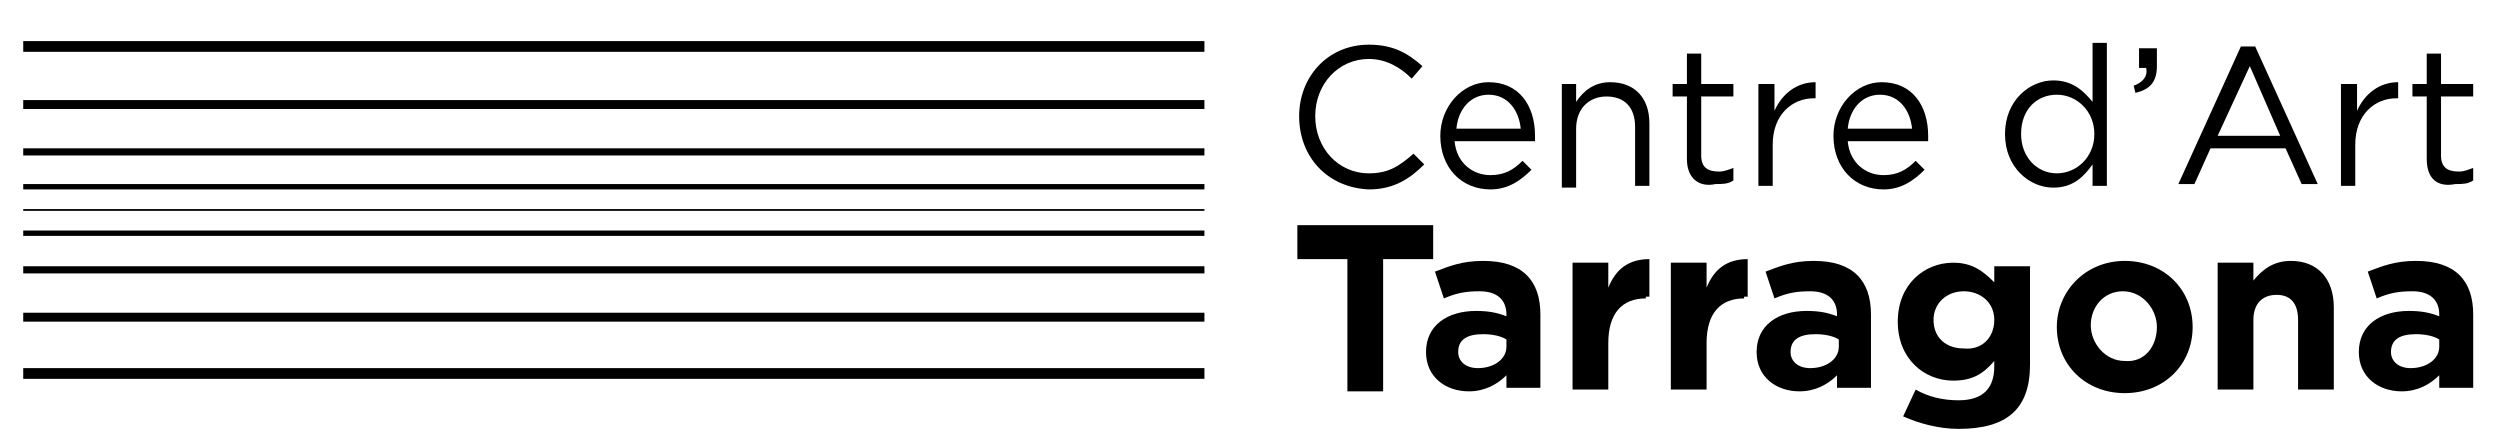 <?xml version="1.0" encoding="utf-8"?>
<!-- Generator: Adobe Illustrator 20.1.0, SVG Export Plug-In . SVG Version: 6.00 Build 0)  -->
<svg version="1.1" id="Capa_1" xmlns="http://www.w3.org/2000/svg" xmlns:xlink="http://www.w3.org/1999/xlink" x="0px" y="0px"
	 viewBox="0 0 139.9 25" style="enable-background:new 0 0 139.9 25;" xml:space="preserve">
<style type="text/css">
	.st0{fill-rule:evenodd;clip-rule:evenodd;}
</style>
<g>
	<g>
		<g>
			<rect x="1.3" y="20.6" width="66.1" height="0.6"/>
		</g>
		<g>
			<rect x="1.3" y="12.9" width="66.1" height="0.3"/>
		</g>
		<g>
			<rect x="1.3" y="14.9" width="66.1" height="0.4"/>
		</g>
		<g>
			<rect x="1.3" y="17.5" width="66.1" height="0.5"/>
		</g>
		<g>
			<rect x="1.3" y="11.7" width="66.1" height="0.1"/>
		</g>
		<g>
			<rect x="1.3" y="2.3" width="66.1" height="0.6"/>
		</g>
		<g>
			<rect x="1.3" y="10.3" width="66.1" height="0.3"/>
		</g>
		<g>
			<rect x="1.3" y="8.3" width="66.1" height="0.4"/>
		</g>
		<g>
			<rect x="1.3" y="5.6" width="66.1" height="0.5"/>
		</g>
	</g>
	<g>
		<g>
			<path d="M72.7,6.5L72.7,6.5c0-2.2,1.6-4,3.9-4c1.4,0,2.2,0.5,3,1.2L79,4.4c-0.6-0.6-1.4-1.1-2.4-1.1c-1.7,0-3,1.4-3,3.2v0
				c0,1.8,1.3,3.2,3,3.2c1.1,0,1.7-0.4,2.5-1.1l0.6,0.6c-0.8,0.8-1.7,1.4-3.1,1.4C74.3,10.5,72.7,8.8,72.7,6.5z"/>
			<path d="M83.4,9.8c0.8,0,1.3-0.3,1.8-0.8l0.5,0.5c-0.6,0.6-1.3,1.1-2.3,1.1c-1.6,0-2.8-1.2-2.8-3c0-1.6,1.2-3,2.7-3
				c1.7,0,2.6,1.3,2.6,3c0,0.1,0,0.2,0,0.3h-4.5C81.5,9.1,82.4,9.8,83.4,9.8z M85.1,7.2c-0.1-1-0.7-1.9-1.8-1.9
				c-1,0-1.7,0.8-1.8,1.9H85.1z"/>
			<path d="M87.4,4.7h0.8v1c0.4-0.6,1-1.1,1.9-1.1c1.4,0,2.2,0.9,2.2,2.3v3.5h-0.8V7.1c0-1.1-0.6-1.7-1.6-1.7c-1,0-1.7,0.7-1.7,1.8
				v3.3h-0.8V4.7z"/>
			<path d="M94.4,8.9V5.4h-0.8V4.7h0.8V3h0.8v1.7H97v0.7h-1.8v3.3c0,0.7,0.4,0.9,1,0.9c0.3,0,0.5-0.1,0.8-0.2v0.7
				c-0.3,0.2-0.6,0.2-1,0.2C95.1,10.5,94.4,10,94.4,8.9z"/>
			<path d="M98.5,4.7h0.8v1.5c0.4-0.9,1.2-1.6,2.3-1.6v0.9h-0.1c-1.2,0-2.3,0.9-2.3,2.6v2.3h-0.8V4.7z"/>
			<path d="M105.4,9.8c0.8,0,1.3-0.3,1.8-0.8l0.5,0.5c-0.6,0.6-1.3,1.1-2.3,1.1c-1.6,0-2.8-1.2-2.8-3c0-1.6,1.2-3,2.7-3
				c1.7,0,2.6,1.3,2.6,3c0,0.1,0,0.2,0,0.3h-4.5C103.5,9.1,104.4,9.8,105.4,9.8z M107,7.2c-0.1-1-0.7-1.9-1.8-1.9
				c-1,0-1.7,0.8-1.8,1.9H107z"/>
			<path d="M112.2,7.5L112.2,7.5c0-1.9,1.4-3,2.7-3c1.1,0,1.7,0.6,2.2,1.2V2.4h0.8v8h-0.8V9.2c-0.5,0.7-1.1,1.3-2.2,1.3
				C113.6,10.5,112.2,9.4,112.2,7.5z M117.2,7.5L117.2,7.5c0-1.3-1-2.2-2.1-2.2c-1.1,0-2,0.8-2,2.2v0c0,1.3,0.9,2.2,2,2.2
				C116.2,9.7,117.2,8.8,117.2,7.5z"/>
			<path d="M119.4,4.8c0.5-0.2,0.8-0.5,0.7-1h-0.4V2.7h1v1c0,0.9-0.4,1.3-1.2,1.5L119.4,4.8z"/>
			<path d="M125.4,2.6h0.8l3.5,7.7h-0.9l-0.9-2h-4.2l-0.9,2h-0.9L125.4,2.6z M127.6,7.6l-1.7-3.9l-1.8,3.9H127.6z"/>
			<path d="M131.1,4.7h0.8v1.5c0.4-0.9,1.2-1.6,2.3-1.6v0.9h-0.1c-1.2,0-2.3,0.9-2.3,2.6v2.3h-0.8V4.7z"/>
			<path d="M135.8,8.9V5.4H135V4.7h0.8V3h0.8v1.7h1.8v0.7h-1.8v3.3c0,0.7,0.4,0.9,1,0.9c0.3,0,0.5-0.1,0.8-0.2v0.7
				c-0.3,0.2-0.6,0.2-1,0.2C136.4,10.5,135.8,10,135.8,8.9z"/>
		</g>
		<g>
			<path d="M77.4,14.5v7.4h-2v-7.4h-2.8v-1.9h7.6v1.9H77.4z"/>
			<path d="M84.3,21.8v-0.8c-0.5,0.5-1.2,0.9-2.1,0.9c-1.3,0-2.4-0.8-2.4-2.2v0c0-1.5,1.2-2.3,2.8-2.3c0.7,0,1.2,0.1,1.7,0.3v-0.1
				c0-0.8-0.5-1.3-1.5-1.3c-0.8,0-1.3,0.1-2,0.4l-0.5-1.5c0.8-0.3,1.5-0.6,2.7-0.6c2.2,0,3.2,1.1,3.2,3v4.1H84.3z M84.3,19
				c-0.3-0.2-0.8-0.3-1.3-0.3c-0.9,0-1.4,0.3-1.4,1v0c0,0.5,0.4,0.9,1.1,0.9c0.9,0,1.6-0.5,1.6-1.2V19z"/>
			<path d="M92.1,16.7c-1.3,0-2.1,0.8-2.1,2.5v2.6h-2v-7.1h2v1.4c0.4-1,1.1-1.6,2.3-1.6v2.1H92.1z"/>
			<path d="M97.6,16.7c-1.3,0-2.1,0.8-2.1,2.5v2.6h-2v-7.1h2v1.4c0.4-1,1.1-1.6,2.3-1.6v2.1H97.6z"/>
			<path d="M102.8,21.8v-0.8c-0.5,0.5-1.2,0.9-2.1,0.9c-1.3,0-2.4-0.8-2.4-2.2v0c0-1.5,1.2-2.3,2.8-2.3c0.7,0,1.2,0.1,1.7,0.3v-0.1
				c0-0.8-0.5-1.3-1.5-1.3c-0.8,0-1.3,0.1-2,0.4l-0.5-1.5c0.8-0.3,1.5-0.6,2.7-0.6c2.2,0,3.2,1.1,3.2,3v4.1H102.8z M102.9,19
				c-0.3-0.2-0.8-0.3-1.3-0.3c-0.9,0-1.4,0.3-1.4,1v0c0,0.5,0.4,0.9,1.1,0.9c0.9,0,1.6-0.5,1.6-1.2V19z"/>
			<path d="M109.6,24c-1.1,0-2.2-0.3-3.1-0.7l0.7-1.5c0.7,0.4,1.5,0.6,2.4,0.6c1.4,0,2-0.7,2-1.9v-0.3c-0.6,0.7-1.2,1.1-2.3,1.1
				c-1.6,0-3.1-1.2-3.1-3.3v0c0-2.1,1.5-3.3,3.1-3.3c1.1,0,1.7,0.5,2.3,1.1v-0.9h2v5.5C113.6,22.9,112.3,24,109.6,24z M111.6,17.9
				c0-1-0.8-1.6-1.7-1.6c-1,0-1.7,0.7-1.7,1.6v0c0,1,0.7,1.6,1.7,1.6C110.9,19.6,111.6,18.9,111.6,17.9L111.6,17.9z"/>
			<path d="M118.9,22c-2.2,0-3.8-1.6-3.8-3.7v0c0-2,1.6-3.7,3.8-3.7c2.2,0,3.8,1.6,3.8,3.7v0C122.7,20.4,121.1,22,118.9,22z
				 M120.7,18.3c0-1-0.8-2-1.9-2c-1.1,0-1.8,0.9-1.8,1.9v0c0,1,0.8,2,1.9,2C120,20.3,120.7,19.4,120.7,18.3L120.7,18.3z"/>
			<path d="M128.6,21.8v-3.9c0-0.9-0.4-1.4-1.2-1.4c-0.8,0-1.3,0.5-1.3,1.4v3.9h-2v-7.1h2v1c0.5-0.6,1.1-1.1,2.1-1.1
				c1.5,0,2.4,1,2.4,2.6v4.6H128.6z"/>
			<path d="M136.5,21.8v-0.8c-0.5,0.5-1.2,0.9-2.1,0.9c-1.3,0-2.4-0.8-2.4-2.2v0c0-1.5,1.2-2.3,2.8-2.3c0.7,0,1.2,0.1,1.7,0.3v-0.1
				c0-0.8-0.5-1.3-1.5-1.3c-0.8,0-1.3,0.1-2,0.4l-0.5-1.5c0.8-0.3,1.5-0.6,2.7-0.6c2.2,0,3.2,1.1,3.2,3v4.1H136.5z M136.5,19
				c-0.3-0.2-0.8-0.3-1.3-0.3c-0.9,0-1.4,0.3-1.4,1v0c0,0.5,0.4,0.9,1.1,0.9c0.9,0,1.6-0.5,1.6-1.2V19z"/>
		</g>
	</g>
</g>
</svg>
